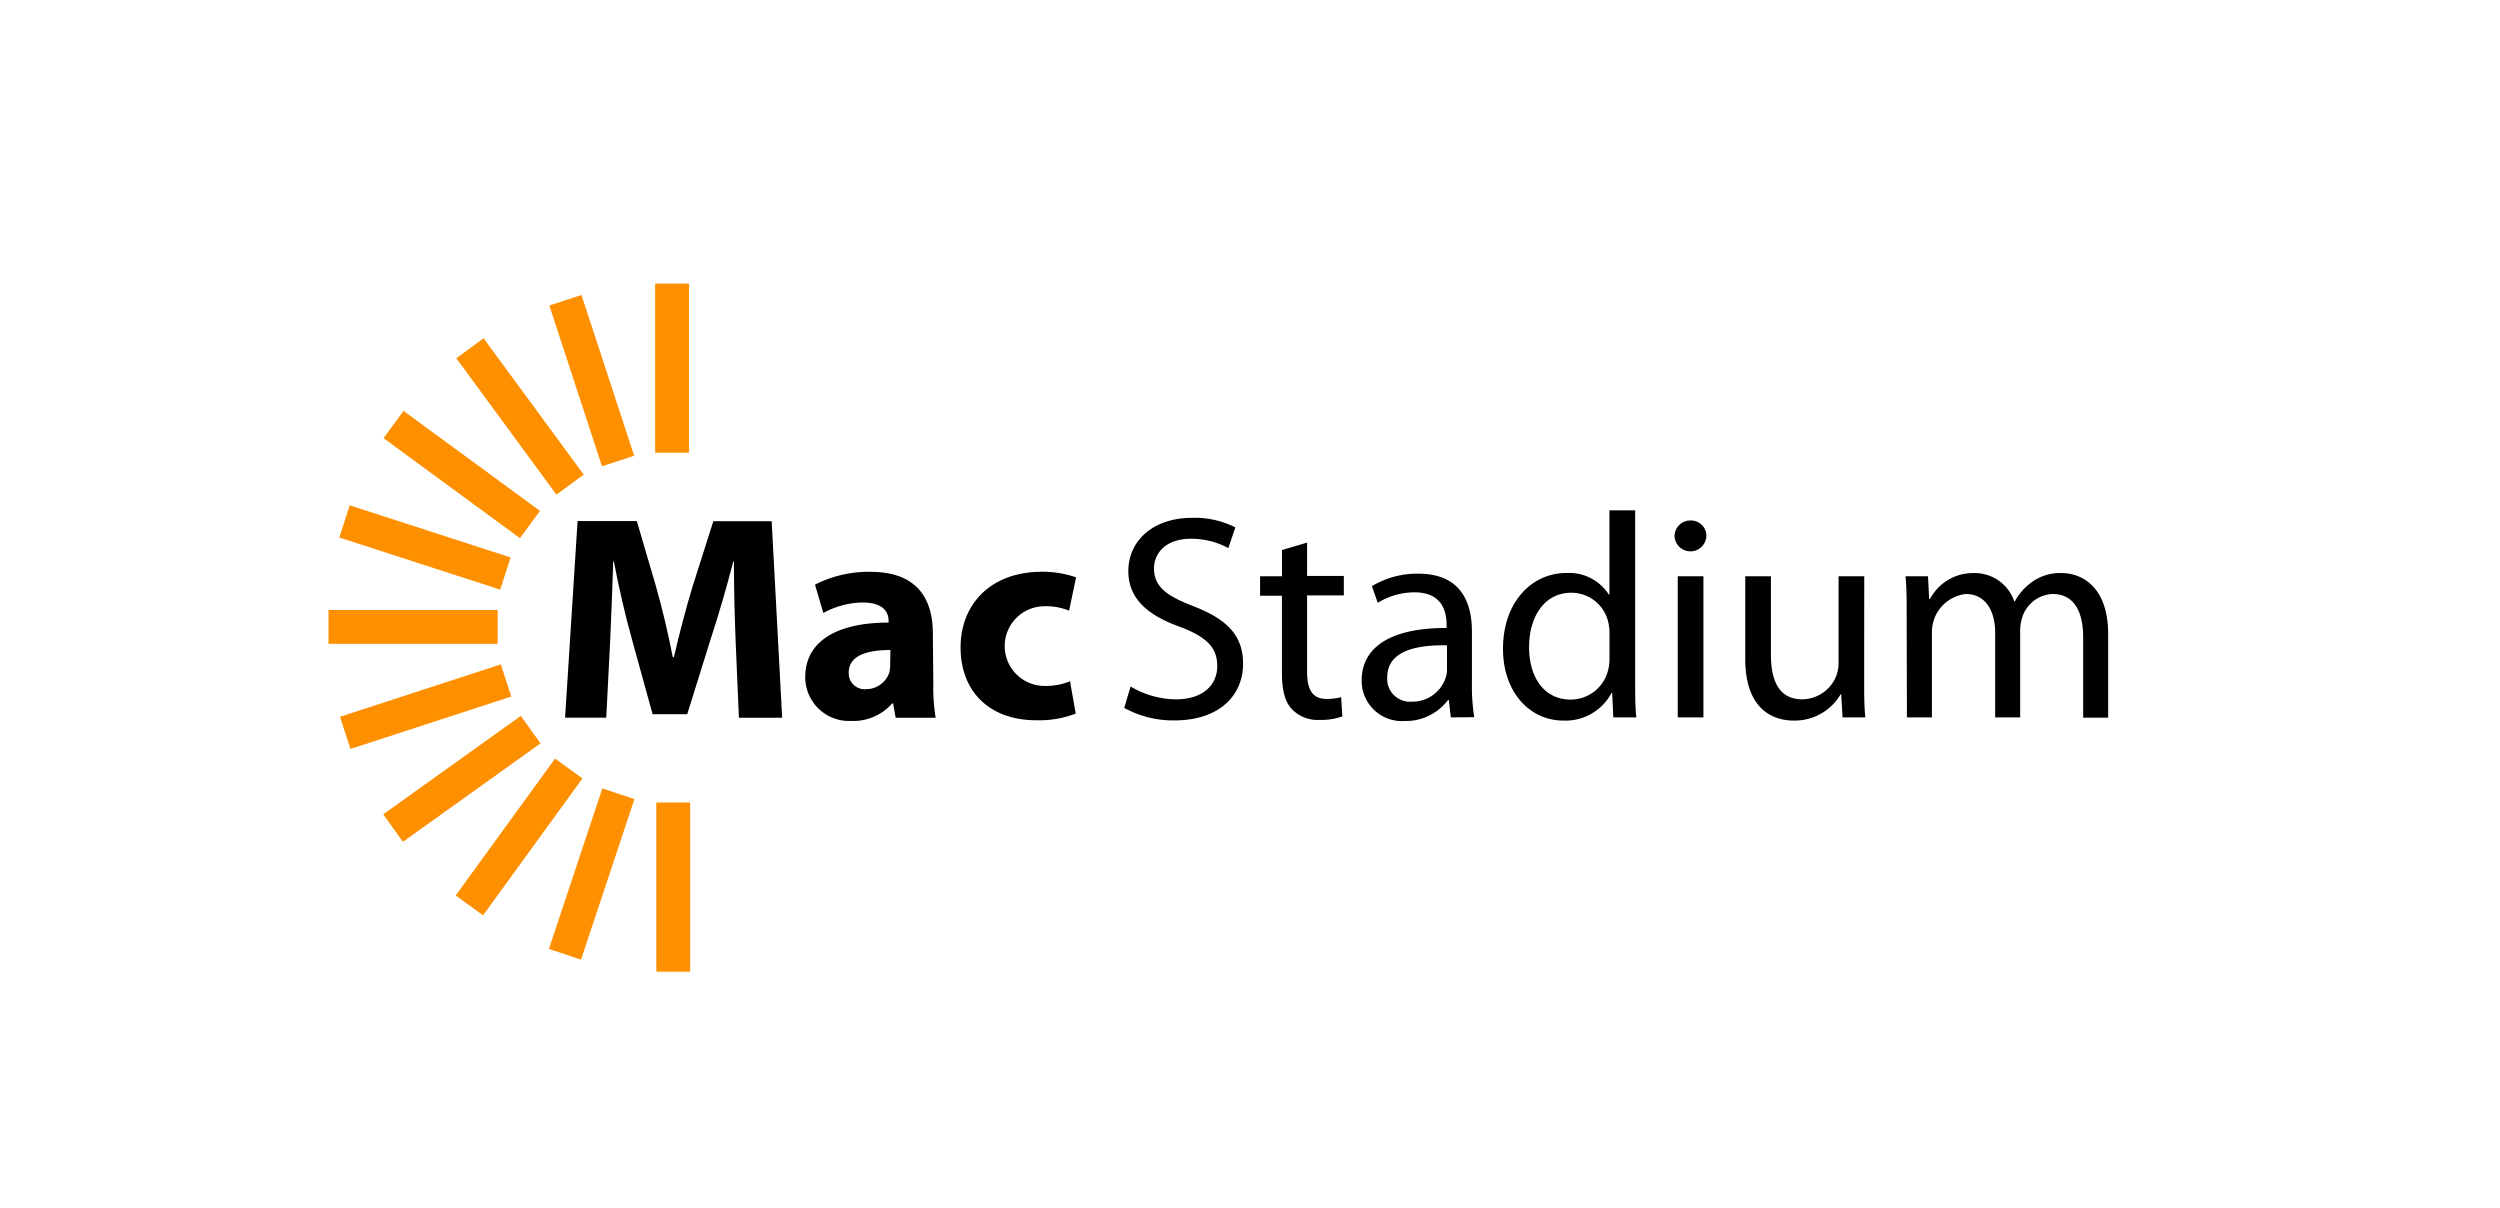 <svg id="Layer_1" data-name="Layer 1" xmlns="http://www.w3.org/2000/svg" xmlns:xlink="http://www.w3.org/1999/xlink" viewBox="0 0 300 145"><defs><style>.cls-1{fill:none;}.cls-2{fill:#fff;}.cls-3{clip-path:url(#clip-path);}.cls-4{fill:url(#radial-gradient);}.cls-5{fill:#fe9000;}</style><clipPath id="clip-path"><rect class="cls-1" x="-2750.7" y="-2885.79" width="1920" height="337.86"/></clipPath><radialGradient id="radial-gradient" cx="-853.22" cy="-1885.69" r="1905.16" gradientUnits="userSpaceOnUse"><stop offset="0" stop-color="#2e2e69"/><stop offset="0.05" stop-color="#2e2e69"/><stop offset="0.27" stop-color="#662c56"/><stop offset="0.52" stop-color="#9d2a44"/><stop offset="0.73" stop-color="#c62936"/><stop offset="0.9" stop-color="#df282e"/><stop offset="1" stop-color="#e8282b"/></radialGradient></defs><title>Sponsor-mac-stadium</title><rect class="cls-2" width="300" height="145"/><g class="cls-3"><rect class="cls-4" x="-2758.38" y="-3790.85" width="3810.31" height="3810.31"/></g><rect class="cls-5" x="78.76" y="96.3" width="4.06" height="20.3"/><rect class="cls-5" x="78.62" y="34.03" width="4.06" height="20.3"/><rect class="cls-5" x="68.97" y="94.74" width="4.06" height="20.3" transform="translate(36.76 -17.06) rotate(18.41)"/><rect class="cls-5" x="60.26" y="90.29" width="4.06" height="20.3" transform="translate(70.89 -17.44) rotate(35.98)"/><rect class="cls-5" x="53.39" y="83.31" width="4.06" height="20.3" transform="translate(99.19 -5.99) rotate(54.42)"/><rect class="cls-5" x="49.04" y="74.64" width="4.06" height="20.3" transform="translate(115.87 9.97) rotate(71.95)"/><rect class="cls-5" x="47.54" y="65.08" width="4.06" height="20.3" transform="translate(124.8 25.66) rotate(90)"/><rect class="cls-5" x="48.97" y="55.55" width="4.06" height="20.3" transform="translate(129.22 37.44) rotate(107.96)"/><rect class="cls-5" x="53.39" y="46.79" width="4.06" height="20.3" transform="translate(134.1 45.92) rotate(126.25)"/><rect class="cls-5" x="68.98" y="35.53" width="4.06" height="20.3" transform="translate(-10.69 24.36) rotate(-18.13)"/><rect class="cls-5" x="60.37" y="39.82" width="4.06" height="20.3" transform="translate(-17.47 46.63) rotate(-36.29)"/><path d="M88.28,77.06c-.11-2.84-.21-6.23-.21-9.7H88c-.77,3-1.75,6.37-2.66,9.14l-2.87,9.2H78.31l-2.52-9.14c-.77-2.77-1.54-6.09-2.13-9.21h-.07c-.11,3.19-.24,6.83-.38,9.77l-.46,9H67.81l1.5-23.59h7.11l2.31,7.88c.77,2.73,1.47,5.67,2,8.44h.14c.63-2.73,1.44-5.85,2.24-8.47l2.49-7.84h7l1.26,23.59H88.67Z"/><path d="M112,82a22.18,22.18,0,0,0,.28,4.13h-4.8l-.31-1.72h-.11a6.17,6.17,0,0,1-4.9,2.1,5.25,5.25,0,0,1-5.53-5.25c0-4.44,4-6.55,10-6.55v-.21c0-.91-.49-2.2-3.11-2.2a10,10,0,0,0-4.72,1.26l-1-3.4a14.05,14.05,0,0,1,6.65-1.54c5.71,0,7.49,3.36,7.49,7.39Zm-5.15-4c-2.8,0-5,.67-5,2.7a1.91,1.91,0,0,0,2.1,2,2.94,2.94,0,0,0,2.77-2,3.81,3.81,0,0,0,.1-.91Z"/><path d="M129.09,85.63a12.17,12.17,0,0,1-4.76.8c-5.53,0-9.06-3.39-9.06-8.75,0-5,3.43-9.07,9.8-9.07a12.34,12.34,0,0,1,4.06.67l-.84,4a7.28,7.28,0,0,0-3-.53,4.78,4.78,0,0,0,.11,9.56,7.51,7.51,0,0,0,3-.56Z"/><path d="M135.67,82.38a10.79,10.79,0,0,0,5.46,1.54c3.12,0,4.94-1.64,4.94-4,0-2.2-1.26-3.47-4.44-4.69-3.85-1.36-6.23-3.36-6.23-6.69,0-3.67,3-6.4,7.63-6.4a10.72,10.72,0,0,1,5.21,1.15l-.84,2.48a9.39,9.39,0,0,0-4.48-1.12c-3.22,0-4.44,1.92-4.44,3.53,0,2.2,1.44,3.29,4.69,4.55,4,1.54,6,3.47,6,6.93,0,3.64-2.69,6.79-8.26,6.79a12.19,12.19,0,0,1-6-1.5Z"/><path d="M156.85,65.11v4h4.41v2.34h-4.41v9.13c0,2.1.59,3.29,2.31,3.29a6.85,6.85,0,0,0,1.78-.21l.14,2.31a7.54,7.54,0,0,1-2.73.42,4.27,4.27,0,0,1-3.33-1.3c-.87-.91-1.19-2.41-1.19-4.41V71.49h-2.62V69.15h2.63V66Z"/><path d="M174.1,86.09,173.86,84h-.1a6.31,6.31,0,0,1-5.18,2.52,4.83,4.83,0,0,1-5.18-4.86c0-4.09,3.64-6.33,10.19-6.3V75c0-1.4-.38-3.92-3.85-3.92a8.44,8.44,0,0,0-4.41,1.26l-.7-2a10.51,10.51,0,0,1,5.56-1.5c5.18,0,6.44,3.53,6.44,6.93V82a23.85,23.85,0,0,0,.28,4.06Zm-.46-8.65c-3.36-.07-7.17.53-7.17,3.82a2.73,2.73,0,0,0,2.91,2.94,4.21,4.21,0,0,0,4.09-2.84,3.21,3.21,0,0,0,.17-1Z"/><path d="M196.22,61.24V81.71c0,1.5,0,3.22.14,4.38H193.6l-.14-2.94h-.07a6.27,6.27,0,0,1-5.78,3.32c-4.09,0-7.25-3.46-7.25-8.61,0-5.63,3.47-9.1,7.59-9.1a5.66,5.66,0,0,1,5.11,2.59h.07V61.24ZM193.14,76a5.44,5.44,0,0,0-.14-1.3,4.53,4.53,0,0,0-4.44-3.57c-3.19,0-5.07,2.8-5.07,6.55,0,3.43,1.68,6.27,5,6.27A4.63,4.63,0,0,0,193,80.31a5.35,5.35,0,0,0,.14-1.33Z"/><path d="M204.76,64.39a1.91,1.91,0,0,1-3.81,0,1.88,1.88,0,0,1,1.93-1.93A1.83,1.83,0,0,1,204.76,64.39Zm-3.43,21.7V69.15h3.08V86.09Z"/><path d="M223.7,81.47c0,1.75,0,3.29.14,4.62h-2.73l-.17-2.77h-.07a6.37,6.37,0,0,1-5.6,3.15c-2.66,0-5.84-1.47-5.84-7.42v-9.9h3.08v9.38c0,3.22,1,5.39,3.78,5.39a4.45,4.45,0,0,0,4.06-2.8,4.5,4.5,0,0,0,.28-1.58V69.15h3.08Z"/><path d="M228.8,73.73c0-1.75,0-3.19-.14-4.58h2.7l.14,2.73h.1a5.84,5.84,0,0,1,5.32-3.11,5,5,0,0,1,4.79,3.39h.07a7,7,0,0,1,1.89-2.2,5.78,5.78,0,0,1,3.75-1.19c2.24,0,5.56,1.47,5.56,7.35v10h-3V76.5c0-3.25-1.19-5.22-3.67-5.22a4,4,0,0,0-3.64,2.8,5.07,5.07,0,0,0-.25,1.54V86.09h-3V75.94c0-2.69-1.19-4.66-3.53-4.66a4.59,4.59,0,0,0-4.06,4.59V86.09h-3Z"/></svg>